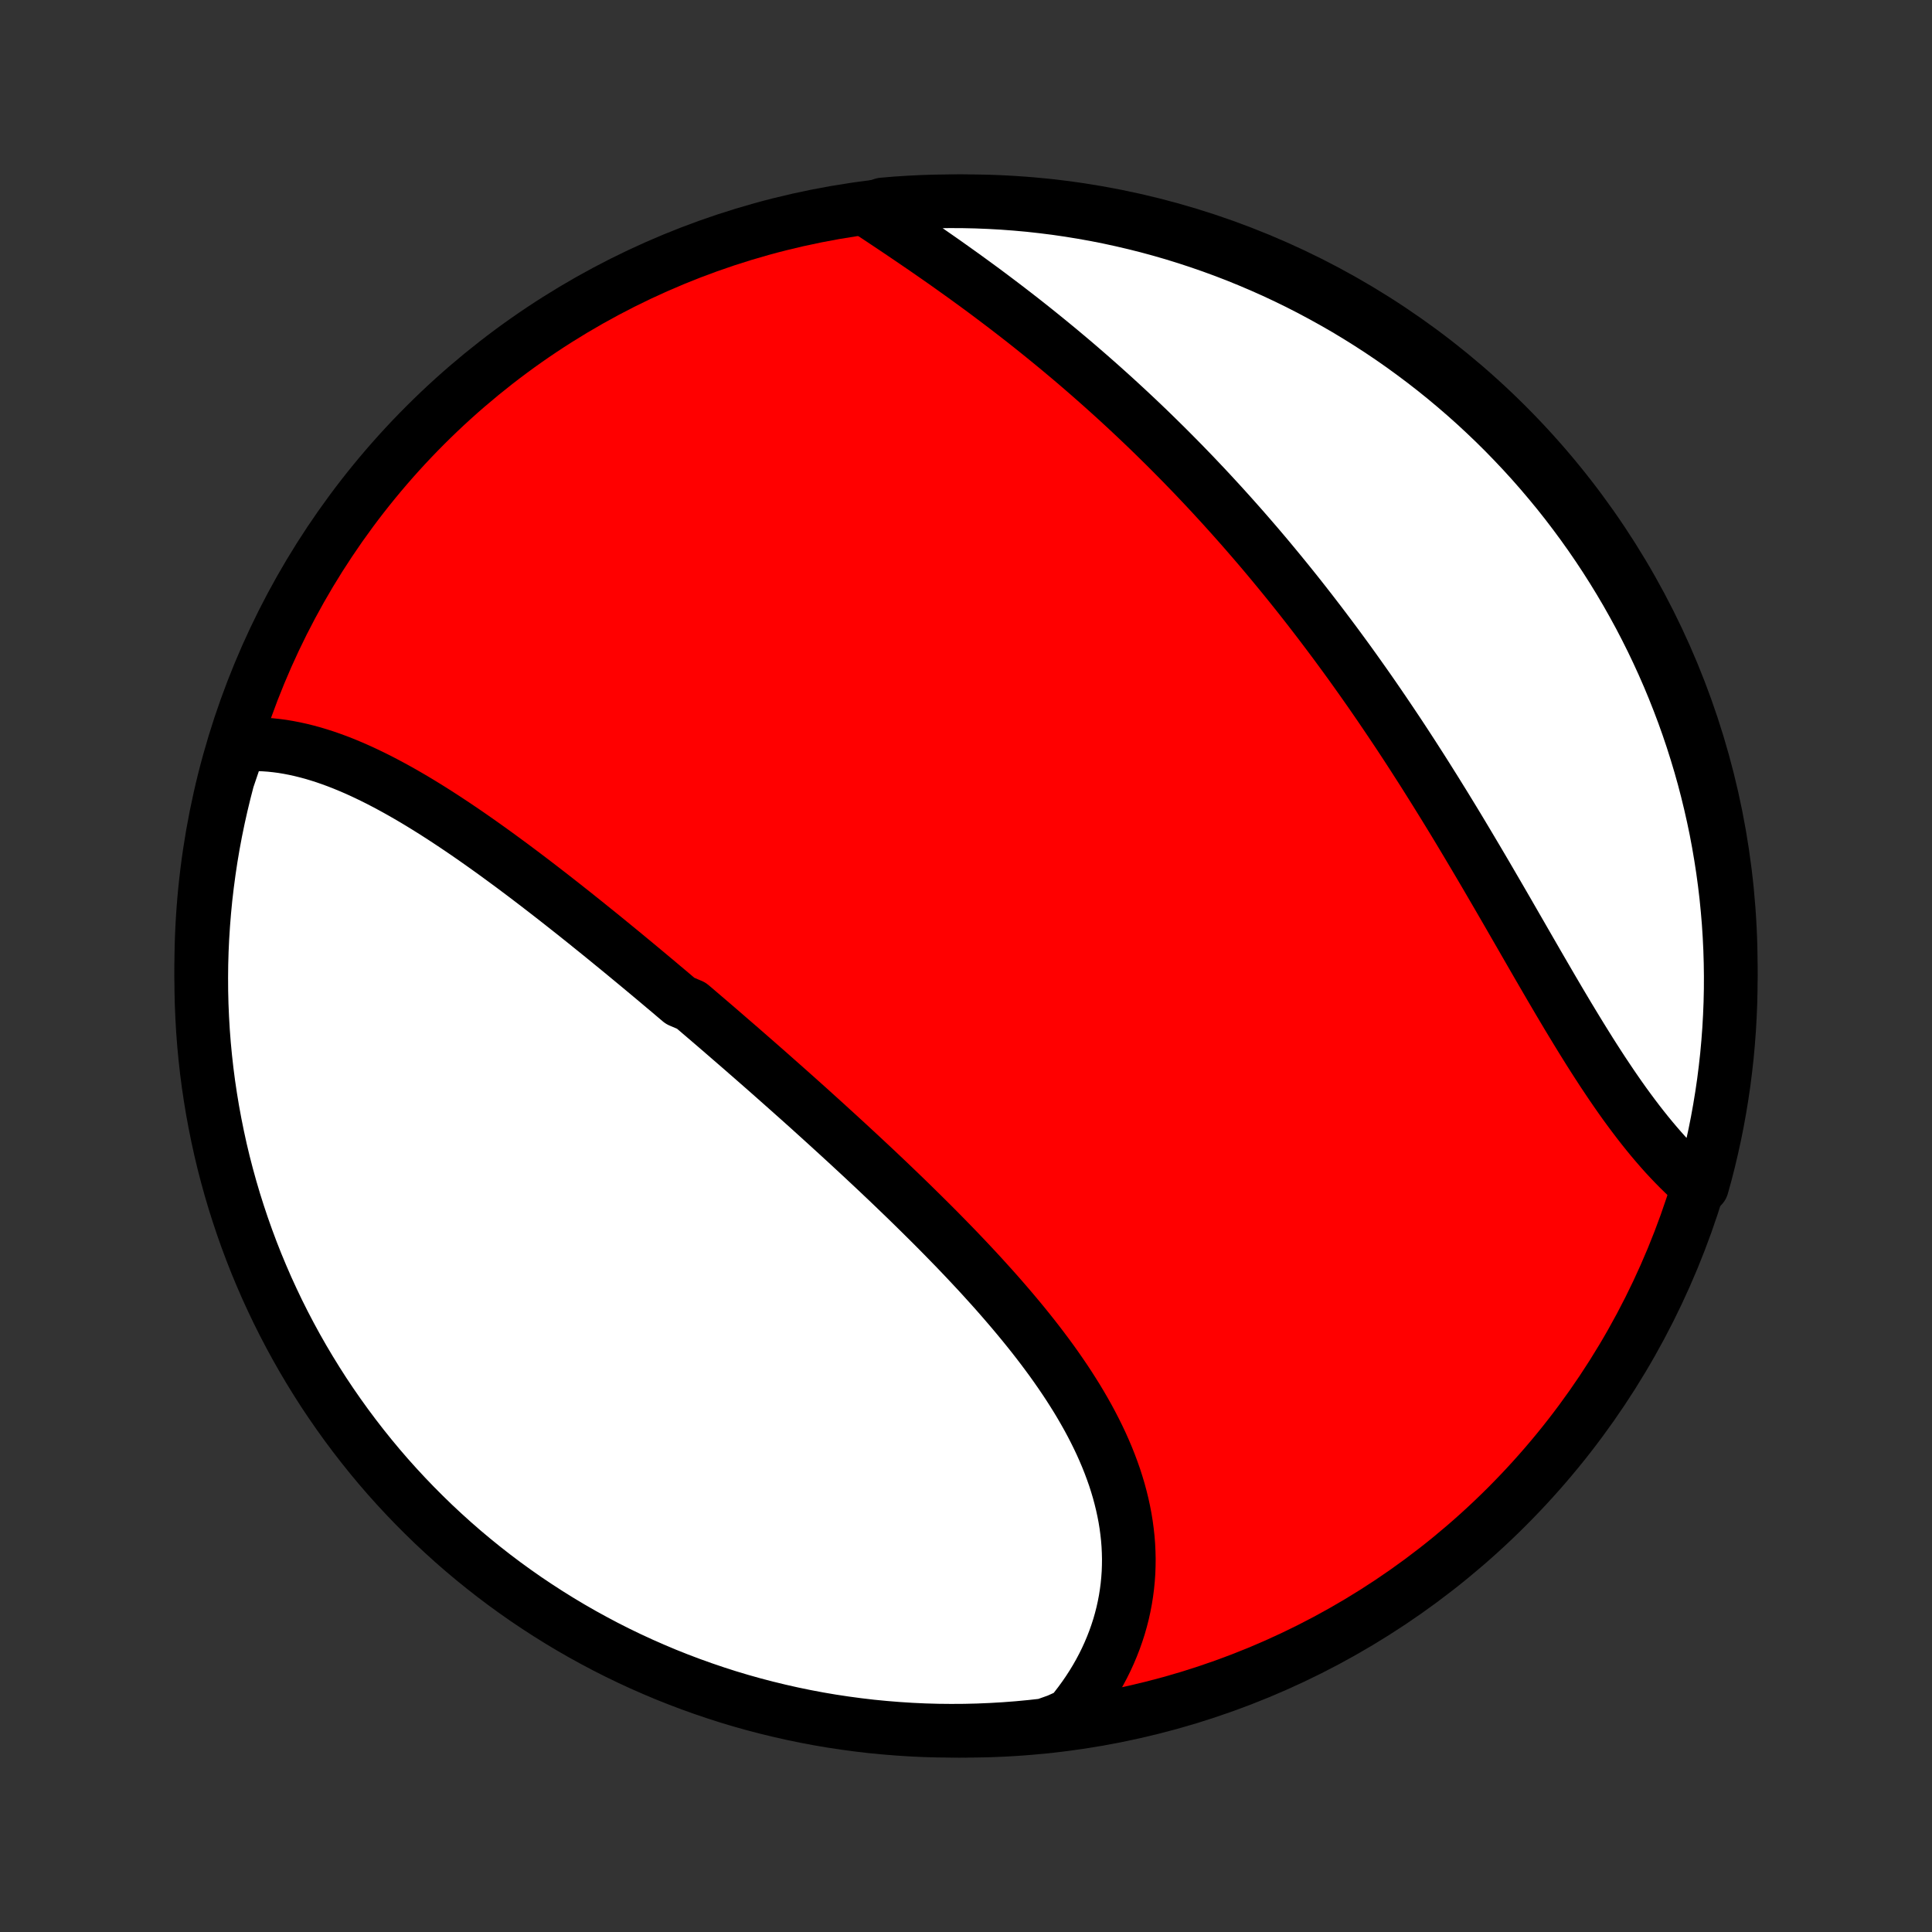 <?xml version="1.0" encoding="utf-8" standalone="no"?>
<!DOCTYPE svg PUBLIC "-//W3C//DTD SVG 1.1//EN"
  "http://www.w3.org/Graphics/SVG/1.1/DTD/svg11.dtd">
<!-- Created with matplotlib (http://matplotlib.org/) -->
<svg height="72pt" version="1.1" viewBox="0 0 72 72" width="72pt" xmlns="http://www.w3.org/2000/svg" xmlns:xlink="http://www.w3.org/1999/xlink">
 <rect x="0" y="0" width="72" height="72" fill="#333333" stroke="none"/>
 <defs>
  <style type="text/css">
*{stroke-linecap:butt;stroke-linejoin:round;}
  </style>
 </defs>
 <g id="figure_1">
  <g id="patch_1">
   <path d="
M0 72
L72 72
L72 0
L0 0
z
" style="fill:none;"/>
  </g>
  <g id="axes_1">
   <g id="PatchCollection_1">
    <defs>
     <path d="
M36 -7.5
C43.558 -7.5 50.808 -10.503 56.153 -15.848
C61.497 -21.192 64.5 -28.442 64.5 -36
C64.5 -43.558 61.497 -50.808 56.153 -56.153
C50.808 -61.497 43.558 -64.5 36 -64.5
C28.442 -64.5 21.192 -61.497 15.848 -56.153
C10.503 -50.808 7.5 -43.558 7.5 -36
C7.5 -28.442 10.503 -21.192 15.848 -15.848
C21.192 -10.503 28.442 -7.5 36 -7.5
z
" id="C0_0_a811fe30f3"/>
     <path d="
M8.924 -44.242
L9.153 -44.258
L9.381 -44.264
L9.61 -44.263
L9.838 -44.254
L10.067 -44.238
L10.295 -44.214
L10.523 -44.184
L10.75 -44.146
L10.977 -44.102
L11.204 -44.052
L11.43 -43.996
L11.656 -43.935
L11.882 -43.867
L12.107 -43.795
L12.332 -43.717
L12.556 -43.635
L12.78 -43.548
L13.003 -43.456
L13.226 -43.361
L13.449 -43.261
L13.671 -43.157
L13.892 -43.05
L14.113 -42.94
L14.334 -42.825
L14.554 -42.708
L14.774 -42.588
L14.993 -42.465
L15.212 -42.339
L15.431 -42.211
L15.649 -42.08
L15.866 -41.947
L16.083 -41.812
L16.3 -41.674
L16.516 -41.535
L16.732 -41.393
L16.948 -41.25
L17.163 -41.105
L17.378 -40.959
L17.592 -40.811
L17.806 -40.661
L18.02 -40.51
L18.233 -40.358
L18.446 -40.205
L18.658 -40.05
L18.871 -39.894
L19.083 -39.738
L19.294 -39.58
L19.506 -39.421
L19.717 -39.261
L19.927 -39.101
L20.138 -38.939
L20.348 -38.777
L20.558 -38.614
L20.768 -38.45
L20.977 -38.286
L21.187 -38.12
L21.396 -37.955
L21.605 -37.788
L21.814 -37.621
L22.022 -37.453
L22.231 -37.285
L22.439 -37.117
L22.647 -36.947
L22.855 -36.777
L23.063 -36.607
L23.271 -36.436
L23.479 -36.264
L23.686 -36.093
L23.894 -35.92
L24.102 -35.747
L24.309 -35.574
L24.517 -35.4
L24.724 -35.225
L24.932 -35.051
L25.139 -34.875
L25.347 -34.699
L25.762 -34.523
L25.97 -34.346
L26.177 -34.169
L26.385 -33.991
L26.593 -33.813
L26.801 -33.634
L27.009 -33.454
L27.217 -33.274
L27.425 -33.094
L27.634 -32.913
L27.842 -32.731
L28.051 -32.549
L28.26 -32.366
L28.469 -32.183
L28.678 -31.999
L28.887 -31.814
L29.096 -31.629
L29.306 -31.443
L29.515 -31.257
L29.725 -31.07
L29.935 -30.882
L30.145 -30.694
L30.355 -30.504
L30.565 -30.314
L30.775 -30.124
L30.985 -29.932
L31.196 -29.74
L31.406 -29.547
L31.617 -29.354
L31.827 -29.159
L32.038 -28.964
L32.248 -28.768
L32.459 -28.571
L32.669 -28.374
L32.879 -28.175
L33.089 -27.976
L33.299 -27.775
L33.508 -27.574
L33.718 -27.372
L33.927 -27.169
L34.135 -26.965
L34.343 -26.76
L34.551 -26.554
L34.758 -26.348
L34.965 -26.14
L35.171 -25.931
L35.376 -25.721
L35.581 -25.511
L35.784 -25.299
L35.987 -25.086
L36.188 -24.872
L36.389 -24.657
L36.588 -24.441
L36.785 -24.224
L36.982 -24.006
L37.177 -23.787
L37.37 -23.566
L37.561 -23.345
L37.751 -23.122
L37.938 -22.899
L38.124 -22.674
L38.307 -22.448
L38.488 -22.221
L38.666 -21.993
L38.841 -21.764
L39.014 -21.533
L39.184 -21.302
L39.35 -21.069
L39.513 -20.835
L39.673 -20.6
L39.829 -20.364
L39.981 -20.126
L40.13 -19.888
L40.274 -19.648
L40.413 -19.408
L40.549 -19.166
L40.679 -18.924
L40.805 -18.68
L40.926 -18.435
L41.042 -18.189
L41.152 -17.942
L41.257 -17.695
L41.356 -17.446
L41.449 -17.197
L41.537 -16.947
L41.618 -16.695
L41.693 -16.444
L41.761 -16.191
L41.823 -15.938
L41.878 -15.685
L41.927 -15.431
L41.968 -15.177
L42.002 -14.922
L42.03 -14.667
L42.05 -14.412
L42.062 -14.157
L42.068 -13.902
L42.065 -13.647
L42.056 -13.392
L42.038 -13.138
L42.013 -12.884
L41.98 -12.631
L41.94 -12.378
L41.892 -12.127
L41.836 -11.876
L41.772 -11.626
L41.701 -11.377
L41.621 -11.13
L41.534 -10.884
L41.439 -10.64
L41.337 -10.398
L41.227 -10.157
L41.109 -9.918
L40.983 -9.681
L40.85 -9.447
L40.709 -9.215
L40.561 -8.986
L40.405 -8.759
L40.242 -8.535
L40.071 -8.313
L39.893 -8.095
L39.415 -7.88
L38.921 -7.705
L38.426 -7.65
L37.93 -7.603
L37.433 -7.565
L36.936 -7.536
L36.439 -7.515
L35.941 -7.503
L35.444 -7.5
L34.947 -7.505
L34.45 -7.519
L33.954 -7.542
L33.458 -7.574
L32.963 -7.614
L32.469 -7.662
L31.976 -7.72
L31.484 -7.786
L30.993 -7.86
L30.505 -7.943
L30.017 -8.035
L29.532 -8.135
L29.049 -8.244
L28.567 -8.361
L28.088 -8.486
L27.611 -8.62
L27.137 -8.762
L26.666 -8.913
L26.198 -9.072
L25.732 -9.239
L25.27 -9.414
L24.81 -9.597
L24.355 -9.789
L23.902 -9.988
L23.454 -10.195
L23.009 -10.41
L22.568 -10.633
L22.132 -10.864
L21.699 -11.102
L21.271 -11.348
L20.848 -11.601
L20.429 -11.862
L20.015 -12.13
L19.605 -12.405
L19.201 -12.688
L18.802 -12.977
L18.408 -13.274
L18.019 -13.578
L17.636 -13.888
L17.258 -14.205
L16.886 -14.529
L16.52 -14.86
L16.16 -15.196
L15.806 -15.54
L15.458 -15.889
L15.117 -16.244
L14.781 -16.606
L14.452 -16.973
L14.13 -17.346
L13.815 -17.725
L13.506 -18.11
L13.204 -18.5
L12.909 -18.895
L12.621 -19.296
L12.34 -19.701
L12.066 -20.111
L11.8 -20.527
L11.541 -20.947
L11.289 -21.372
L11.045 -21.801
L10.809 -22.234
L10.58 -22.672
L10.359 -23.113
L10.146 -23.559
L9.94 -24.008
L9.743 -24.462
L9.553 -24.918
L9.372 -25.378
L9.199 -25.841
L9.034 -26.307
L8.877 -26.777
L8.728 -27.249
L8.588 -27.723
L8.456 -28.201
L8.332 -28.68
L8.217 -29.162
L8.111 -29.646
L8.013 -30.132
L7.923 -30.619
L7.842 -31.109
L7.769 -31.599
L7.705 -32.092
L7.65 -32.585
L7.603 -33.079
L7.565 -33.574
L7.536 -34.07
L7.515 -34.567
L7.503 -35.064
L7.5 -35.561
L7.505 -36.059
L7.519 -36.556
L7.542 -37.053
L7.574 -37.55
L7.614 -38.046
L7.662 -38.542
L7.72 -39.037
L7.786 -39.531
L7.86 -40.024
L7.943 -40.516
L8.035 -41.007
L8.135 -41.495
L8.244 -41.983
L8.361 -42.468
L8.486 -42.952
z
" id="C0_1_8d520e7e65"/>
     <path d="
M32.311 -64.186
L32.547 -64.03
L32.785 -63.873
L33.023 -63.714
L33.262 -63.555
L33.502 -63.394
L33.742 -63.232
L33.983 -63.069
L34.224 -62.904
L34.466 -62.739
L34.707 -62.572
L34.949 -62.404
L35.191 -62.235
L35.432 -62.064
L35.673 -61.892
L35.914 -61.72
L36.155 -61.545
L36.395 -61.37
L36.635 -61.194
L36.874 -61.016
L37.112 -60.837
L37.35 -60.657
L37.587 -60.476
L37.824 -60.293
L38.06 -60.11
L38.295 -59.925
L38.529 -59.739
L38.762 -59.552
L38.994 -59.364
L39.225 -59.175
L39.456 -58.985
L39.685 -58.793
L39.914 -58.601
L40.142 -58.407
L40.368 -58.212
L40.594 -58.016
L40.818 -57.819
L41.042 -57.621
L41.264 -57.422
L41.486 -57.222
L41.706 -57.021
L41.926 -56.818
L42.144 -56.615
L42.362 -56.41
L42.578 -56.205
L42.794 -55.998
L43.008 -55.79
L43.221 -55.581
L43.434 -55.371
L43.645 -55.16
L43.855 -54.948
L44.065 -54.735
L44.273 -54.52
L44.481 -54.305
L44.687 -54.088
L44.893 -53.87
L45.098 -53.651
L45.301 -53.431
L45.504 -53.21
L45.706 -52.987
L45.907 -52.764
L46.107 -52.539
L46.307 -52.313
L46.505 -52.086
L46.703 -51.857
L46.9 -51.628
L47.096 -51.397
L47.291 -51.165
L47.485 -50.931
L47.678 -50.697
L47.871 -50.461
L48.063 -50.224
L48.254 -49.986
L48.445 -49.746
L48.634 -49.505
L48.823 -49.263
L49.011 -49.019
L49.199 -48.774
L49.385 -48.528
L49.571 -48.281
L49.757 -48.032
L49.941 -47.782
L50.125 -47.531
L50.309 -47.278
L50.491 -47.024
L50.673 -46.768
L50.854 -46.512
L51.035 -46.254
L51.215 -45.994
L51.394 -45.734
L51.572 -45.472
L51.75 -45.209
L51.928 -44.944
L52.105 -44.679
L52.281 -44.412
L52.456 -44.144
L52.631 -43.875
L52.805 -43.604
L52.979 -43.333
L53.152 -43.06
L53.324 -42.786
L53.496 -42.512
L53.667 -42.236
L53.838 -41.96
L54.008 -41.682
L54.178 -41.404
L54.347 -41.125
L54.515 -40.845
L54.683 -40.564
L54.85 -40.283
L55.017 -40.002
L55.184 -39.719
L55.35 -39.437
L55.515 -39.154
L55.68 -38.871
L55.845 -38.588
L56.009 -38.305
L56.173 -38.022
L56.336 -37.739
L56.499 -37.456
L56.662 -37.174
L56.824 -36.892
L56.986 -36.611
L57.148 -36.33
L57.309 -36.051
L57.471 -35.772
L57.632 -35.495
L57.793 -35.218
L57.954 -34.944
L58.115 -34.67
L58.276 -34.399
L58.437 -34.129
L58.599 -33.861
L58.76 -33.596
L58.921 -33.333
L59.083 -33.072
L59.244 -32.814
L59.406 -32.559
L59.569 -32.306
L59.731 -32.057
L59.895 -31.811
L60.058 -31.568
L60.222 -31.329
L60.386 -31.094
L60.551 -30.862
L60.717 -30.635
L60.883 -30.412
L61.05 -30.192
L61.217 -29.978
L61.385 -29.768
L61.554 -29.562
L61.723 -29.362
L61.893 -29.166
L62.063 -28.975
L62.235 -28.79
L62.407 -28.61
L62.579 -28.435
L62.753 -28.265
L62.926 -28.101
L63.101 -27.943
L63.43 -27.79
L63.561 -28.264
L63.683 -28.743
L63.797 -29.226
L63.903 -29.71
L64 -30.196
L64.088 -30.684
L64.168 -31.173
L64.24 -31.664
L64.302 -32.156
L64.357 -32.65
L64.402 -33.144
L64.439 -33.639
L64.467 -34.136
L64.487 -34.632
L64.498 -35.129
L64.5 -35.626
L64.493 -36.124
L64.478 -36.621
L64.454 -37.118
L64.422 -37.615
L64.38 -38.112
L64.331 -38.607
L64.272 -39.102
L64.205 -39.596
L64.129 -40.089
L64.045 -40.581
L63.953 -41.071
L63.851 -41.56
L63.741 -42.047
L63.623 -42.532
L63.497 -43.015
L63.362 -43.496
L63.218 -43.975
L63.067 -44.451
L62.907 -44.925
L62.739 -45.396
L62.562 -45.864
L62.378 -46.329
L62.186 -46.791
L61.985 -47.25
L61.777 -47.705
L61.561 -48.157
L61.337 -48.605
L61.106 -49.049
L60.866 -49.489
L60.62 -49.925
L60.365 -50.357
L60.103 -50.785
L59.834 -51.208
L59.558 -51.626
L59.275 -52.039
L58.984 -52.448
L58.686 -52.852
L58.382 -53.251
L58.071 -53.644
L57.752 -54.032
L57.428 -54.414
L57.097 -54.791
L56.759 -55.162
L56.415 -55.527
L56.065 -55.887
L55.709 -56.24
L55.346 -56.587
L54.978 -56.928
L54.604 -57.262
L54.224 -57.59
L53.839 -57.912
L53.449 -58.226
L53.053 -58.534
L52.651 -58.835
L52.245 -59.13
L51.834 -59.417
L51.418 -59.697
L50.998 -59.969
L50.572 -60.235
L50.143 -60.493
L49.709 -60.743
L49.27 -60.986
L48.828 -61.222
L48.382 -61.45
L47.932 -61.67
L47.479 -61.882
L47.022 -62.086
L46.561 -62.282
L46.098 -62.471
L45.631 -62.651
L45.161 -62.823
L44.689 -62.987
L44.214 -63.143
L43.736 -63.291
L43.257 -63.43
L42.775 -63.561
L42.29 -63.683
L41.804 -63.797
L41.316 -63.903
L40.827 -64
L40.336 -64.088
L39.844 -64.168
L39.35 -64.24
L38.856 -64.302
L38.361 -64.357
L37.864 -64.402
L37.368 -64.439
L36.871 -64.467
L36.374 -64.487
L35.876 -64.498
L35.379 -64.5
L34.882 -64.493
L34.385 -64.478
L33.888 -64.454
L33.393 -64.422
L32.898 -64.38
z
" id="C0_2_70e16ff99d"/>
    </defs>
    <g clip-path="url(#p1bffca34e9)">
     <use style="fill:#ff0000;stroke:#000000;stroke-width:2.0;" x="0.0" xlink:href="#C0_0_a811fe30f3" y="72.0"/>
    </g>
    <g clip-path="url(#p1bffca34e9)">
     <use style="fill:#ffffff;stroke:#000000;stroke-width:2.0;" x="0.0" xlink:href="#C0_1_8d520e7e65" y="72.0"/>
    </g>
    <g clip-path="url(#p1bffca34e9)">
     <use style="fill:#ffffff;stroke:#000000;stroke-width:2.0;" x="0.0" xlink:href="#C0_2_70e16ff99d" y="72.0"/>
    </g>
   </g>
  </g>
 </g>
 <defs>
  <clipPath id="p1bffca34e9">
   <rect height="72.0" width="72.0" x="0.0" y="0.0"/>
  </clipPath>
 </defs>
</svg>
